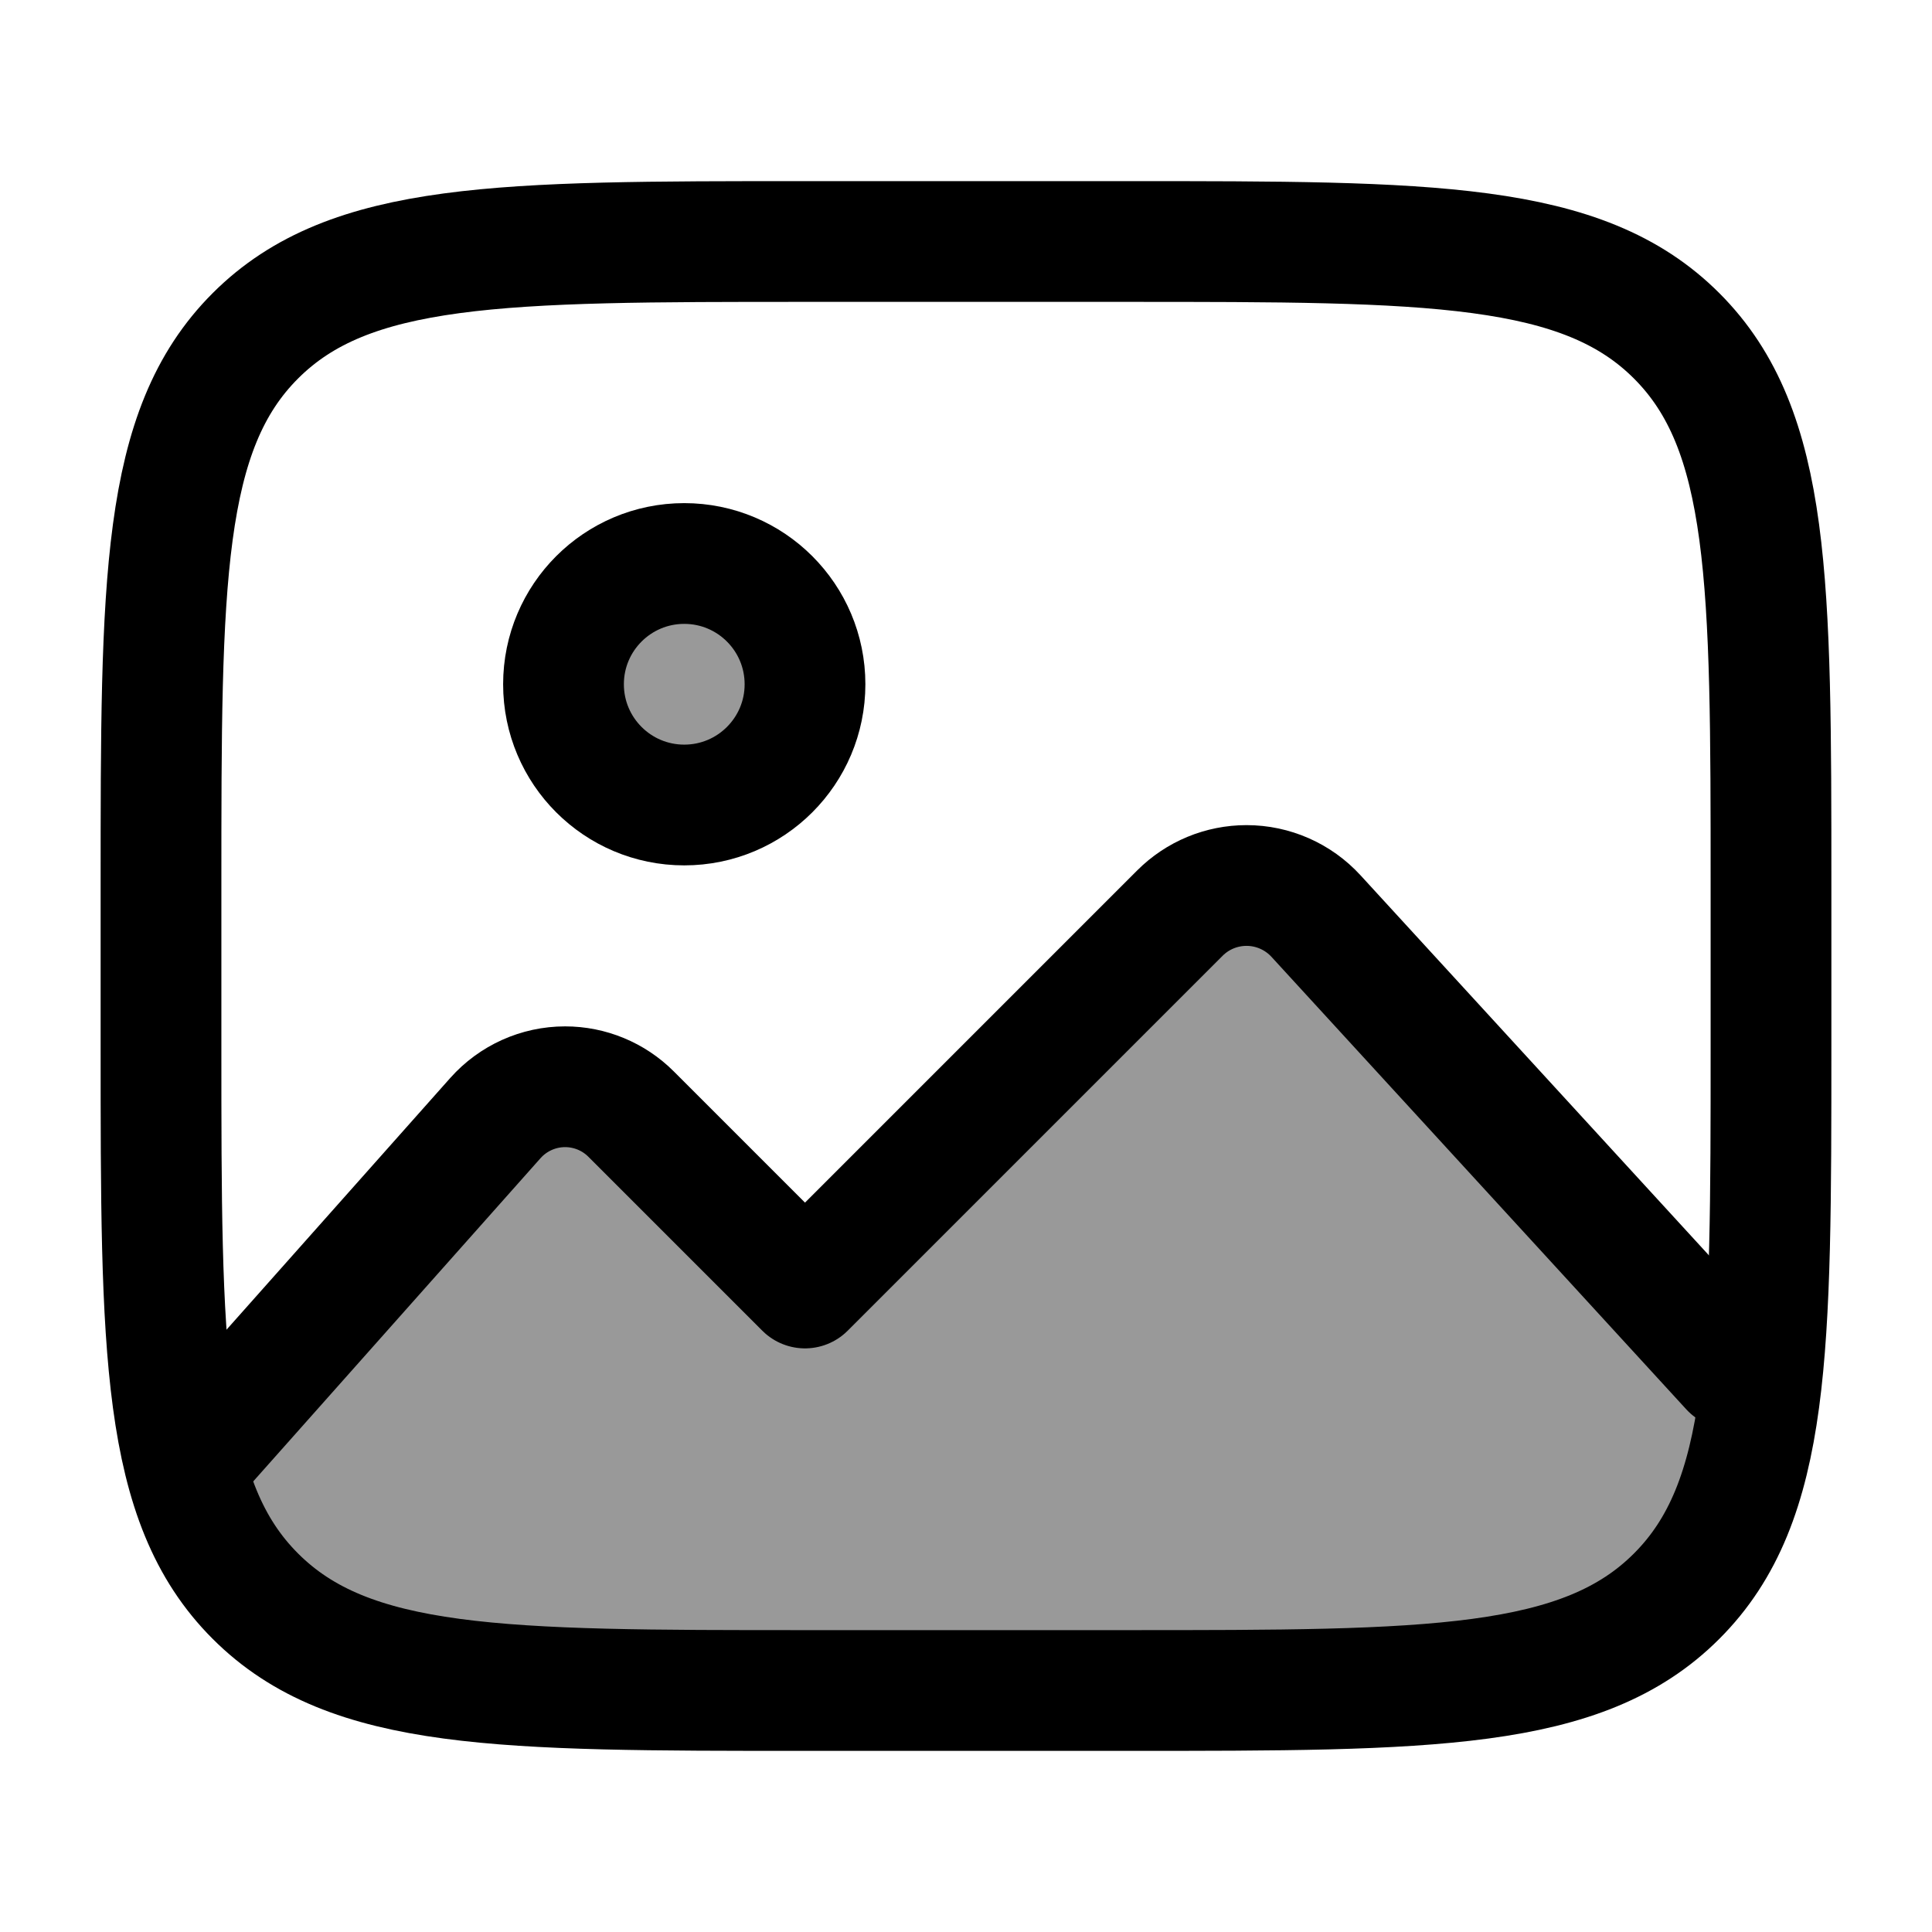 <svg width="24" height="24" viewBox="0 0 24 24" fill="none" xmlns="http://www.w3.org/2000/svg">
    <circle opacity="0.4" cx="8.5" cy="8.5" r="1.5" fill="currentColor"/>
    <path opacity="0.4" d="M10 21H14C17.771 21 19.657 21 20.828 19.828C21.403 19.253 21.696 18.507 21.845 17.449L16.348 11.38C16.126 11.138 15.813 11 15.485 11C15.174 11 14.877 11.123 14.657 11.343L10 16L7.839 13.839C7.622 13.622 7.327 13.5 7.02 13.5C6.689 13.5 6.374 13.642 6.154 13.889L2.263 18.048C2.432 18.799 2.712 19.369 3.172 19.828C4.343 21 6.229 21 10 21Z" fill="currentColor"/>
    <path d="M14 3H10C6.229 3 4.343 3 3.172 4.172C2 5.343 2 7.229 2 11V13C2 16.771 2 18.657 3.172 19.828C4.343 21 6.229 21 10 21H14C17.771 21 19.657 21 20.828 19.828C22 18.657 22 16.771 22 13V11C22 7.229 22 5.343 20.828 4.172C19.657 3 17.771 3 14 3Z" stroke="currentColor" stroke-width="1.5" stroke-linecap="round" stroke-linejoin="round"/>
    <circle cx="8.5" cy="8.5" r="1.5" stroke="currentColor" stroke-width="1.5" stroke-linecap="round"   stroke-linejoin="round"/>
    <path d="M21.5 17L16.348 11.38C16.126 11.138 15.813 11 15.485 11C15.174 11 14.877 11.123 14.657 11.343L10 16L7.839 13.839C7.622 13.622 7.327 13.5 7.02 13.5C6.689 13.5 6.374 13.642 6.154 13.889L2.5 18" stroke="currentColor" stroke-width="1.5" stroke-linecap="round" stroke-linejoin="round"/>
</svg>
